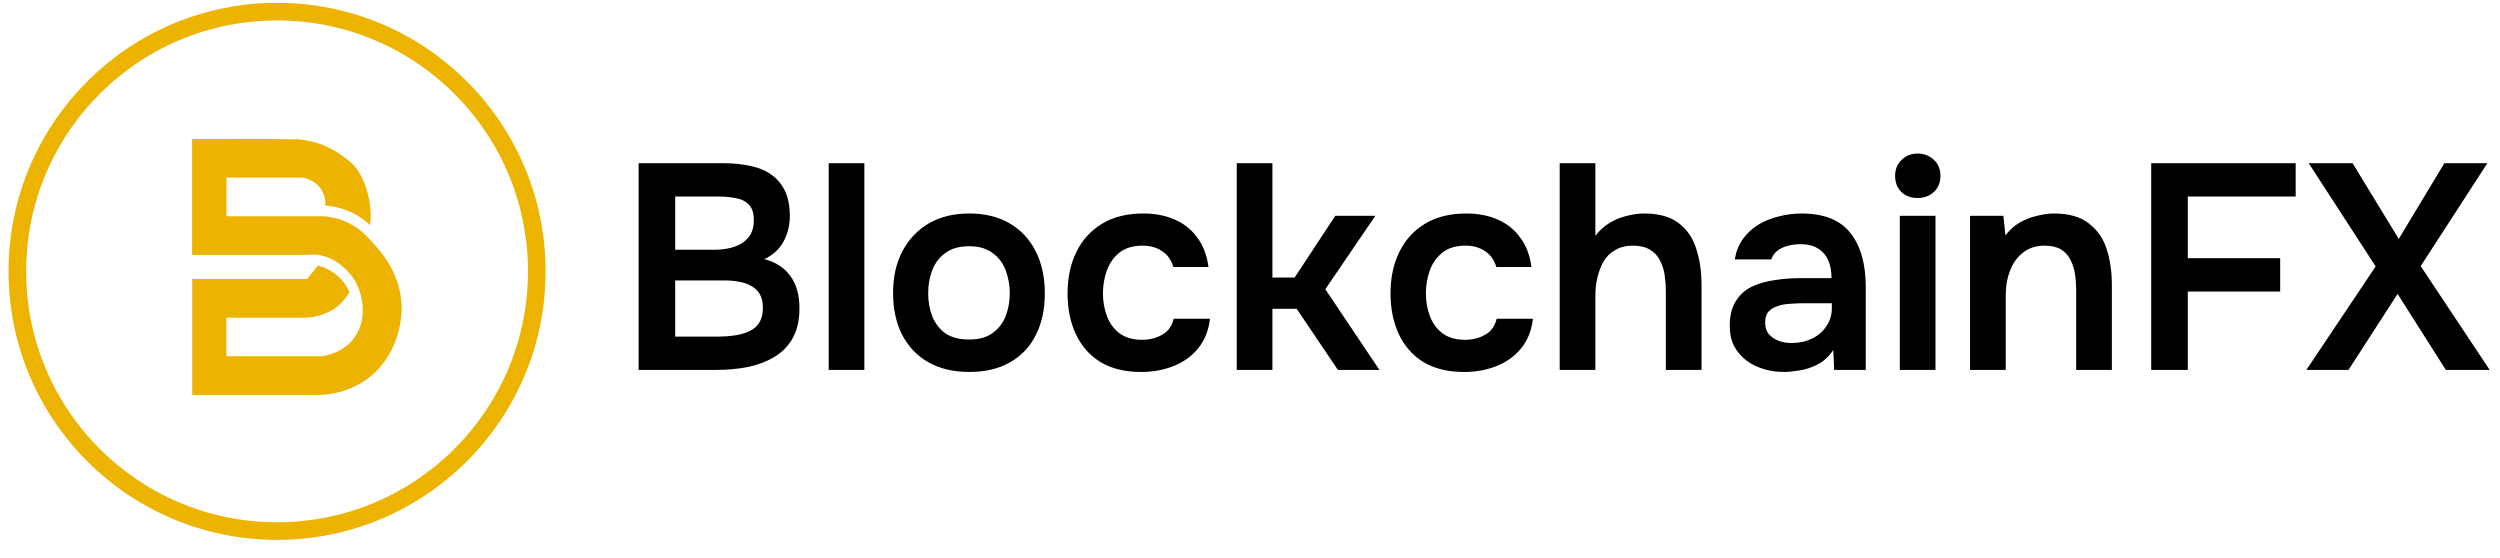 <svg width="215" height="48" viewBox="0 0 215 48" fill="none" xmlns="http://www.w3.org/2000/svg">
<path d="M54.922 31.814V14.034H62.215C63.037 14.034 63.791 14.11 64.478 14.261C65.182 14.395 65.786 14.638 66.289 14.99C66.809 15.342 67.211 15.812 67.496 16.398C67.781 16.985 67.924 17.714 67.924 18.586C67.924 19.391 67.739 20.128 67.37 20.799C67.001 21.453 66.457 21.947 65.736 22.283C66.708 22.534 67.454 23.02 67.974 23.741C68.493 24.445 68.753 25.367 68.753 26.507C68.753 27.53 68.561 28.385 68.175 29.072C67.806 29.743 67.286 30.279 66.616 30.682C65.962 31.084 65.199 31.378 64.327 31.562C63.456 31.73 62.525 31.814 61.536 31.814H54.922ZM58.066 28.947H61.813C62.282 28.947 62.743 28.913 63.196 28.846C63.648 28.779 64.059 28.662 64.428 28.494C64.797 28.326 65.082 28.083 65.283 27.765C65.501 27.43 65.61 27.002 65.61 26.482C65.61 26.013 65.526 25.627 65.359 25.326C65.191 25.024 64.956 24.789 64.654 24.621C64.369 24.437 64.026 24.311 63.623 24.244C63.221 24.16 62.802 24.119 62.366 24.119H58.066V28.947ZM58.066 21.478H61.385C61.905 21.478 62.374 21.428 62.794 21.327C63.213 21.227 63.573 21.076 63.875 20.875C64.177 20.657 64.411 20.397 64.579 20.095C64.747 19.776 64.83 19.391 64.83 18.938C64.83 18.351 64.696 17.916 64.428 17.631C64.16 17.329 63.791 17.136 63.322 17.052C62.869 16.951 62.358 16.901 61.788 16.901H58.066V21.478ZM71.267 31.814V14.034H74.335V31.814H71.267ZM83.368 31.989C82.01 31.989 80.837 31.713 79.848 31.16C78.875 30.606 78.121 29.819 77.585 28.796C77.065 27.773 76.805 26.575 76.805 25.2C76.805 23.808 77.073 22.61 77.61 21.604C78.146 20.581 78.9 19.785 79.873 19.215C80.845 18.645 82.01 18.36 83.368 18.36C84.71 18.36 85.866 18.645 86.839 19.215C87.811 19.785 88.557 20.59 89.077 21.629C89.596 22.651 89.856 23.859 89.856 25.25C89.856 26.608 89.596 27.798 89.077 28.821C88.574 29.827 87.836 30.606 86.864 31.16C85.891 31.713 84.726 31.989 83.368 31.989ZM83.343 29.198C84.181 29.198 84.852 29.014 85.355 28.645C85.875 28.276 86.252 27.79 86.487 27.186C86.721 26.583 86.839 25.929 86.839 25.225C86.839 24.521 86.721 23.859 86.487 23.238C86.252 22.618 85.875 22.123 85.355 21.755C84.852 21.369 84.181 21.176 83.343 21.176C82.505 21.176 81.826 21.369 81.306 21.755C80.787 22.123 80.409 22.618 80.175 23.238C79.94 23.842 79.823 24.504 79.823 25.225C79.823 25.929 79.94 26.591 80.175 27.212C80.426 27.815 80.803 28.301 81.306 28.67C81.826 29.022 82.505 29.198 83.343 29.198ZM98.147 31.989C96.772 31.989 95.615 31.713 94.677 31.16C93.738 30.59 93.025 29.793 92.539 28.771C92.053 27.748 91.81 26.566 91.81 25.225C91.81 23.884 92.061 22.702 92.564 21.679C93.067 20.64 93.805 19.827 94.777 19.24C95.749 18.653 96.931 18.36 98.323 18.36C99.346 18.36 100.251 18.536 101.039 18.888C101.843 19.24 102.489 19.76 102.975 20.447C103.478 21.118 103.797 21.956 103.931 22.962H100.913C100.712 22.325 100.376 21.864 99.907 21.579C99.454 21.277 98.91 21.126 98.272 21.126C97.418 21.126 96.739 21.335 96.236 21.755C95.749 22.157 95.397 22.668 95.179 23.289C94.962 23.909 94.853 24.554 94.853 25.225C94.853 25.929 94.97 26.591 95.205 27.212C95.439 27.815 95.8 28.301 96.286 28.67C96.789 29.039 97.434 29.223 98.222 29.223C98.859 29.223 99.429 29.081 99.932 28.796C100.452 28.511 100.787 28.05 100.938 27.413H104.056C103.939 28.435 103.595 29.29 103.025 29.978C102.472 30.648 101.768 31.151 100.913 31.487C100.058 31.822 99.136 31.989 98.147 31.989ZM106.36 31.814V14.034H109.428V23.867H111.339L114.834 18.561H118.279L113.979 24.873L118.631 31.814H115.061L111.515 26.558H109.428V31.814H106.36ZM125.922 31.989C124.547 31.989 123.39 31.713 122.451 31.16C121.512 30.59 120.8 29.793 120.314 28.771C119.828 27.748 119.585 26.566 119.585 25.225C119.585 23.884 119.836 22.702 120.339 21.679C120.842 20.64 121.58 19.827 122.552 19.24C123.524 18.653 124.706 18.36 126.098 18.36C127.12 18.36 128.026 18.536 128.813 18.888C129.618 19.24 130.264 19.76 130.75 20.447C131.253 21.118 131.571 21.956 131.705 22.962H128.688C128.487 22.325 128.151 21.864 127.682 21.579C127.229 21.277 126.684 21.126 126.047 21.126C125.192 21.126 124.513 21.335 124.01 21.755C123.524 22.157 123.172 22.668 122.954 23.289C122.736 23.909 122.627 24.554 122.627 25.225C122.627 25.929 122.745 26.591 122.979 27.212C123.214 27.815 123.575 28.301 124.061 28.67C124.564 29.039 125.209 29.223 125.997 29.223C126.634 29.223 127.204 29.081 127.707 28.796C128.227 28.511 128.562 28.05 128.713 27.413H131.831C131.714 28.435 131.37 29.29 130.8 29.978C130.247 30.648 129.543 31.151 128.688 31.487C127.833 31.822 126.911 31.989 125.922 31.989ZM134.134 31.814V14.034H137.202V20.271C137.554 19.818 137.965 19.45 138.435 19.165C138.904 18.88 139.399 18.678 139.918 18.561C140.438 18.427 140.933 18.36 141.402 18.36C142.659 18.36 143.648 18.636 144.369 19.19C145.09 19.743 145.593 20.48 145.878 21.403C146.18 22.325 146.331 23.364 146.331 24.521V31.814H143.263V25.049C143.263 24.596 143.229 24.135 143.162 23.666C143.095 23.196 142.961 22.777 142.76 22.409C142.576 22.023 142.291 21.713 141.905 21.478C141.536 21.243 141.042 21.126 140.421 21.126C139.834 21.126 139.332 21.252 138.912 21.503C138.493 21.738 138.158 22.065 137.907 22.484C137.672 22.903 137.496 23.364 137.378 23.867C137.261 24.37 137.202 24.873 137.202 25.376V31.814H134.134ZM153.438 31.989C152.817 31.989 152.231 31.906 151.677 31.738C151.124 31.57 150.63 31.327 150.194 31.009C149.758 30.674 149.406 30.263 149.137 29.777C148.886 29.274 148.76 28.687 148.76 28.016C148.76 27.161 148.928 26.465 149.263 25.929C149.599 25.376 150.051 24.957 150.621 24.672C151.208 24.387 151.87 24.194 152.608 24.093C153.345 23.976 154.117 23.917 154.921 23.917H157.511C157.511 23.331 157.419 22.828 157.235 22.409C157.05 21.973 156.757 21.629 156.355 21.377C155.969 21.126 155.466 21 154.846 21C154.444 21 154.066 21.05 153.714 21.151C153.379 21.235 153.086 21.377 152.834 21.579C152.599 21.763 152.432 22.006 152.331 22.308H149.188C149.305 21.62 149.54 21.034 149.892 20.548C150.261 20.045 150.705 19.634 151.225 19.315C151.761 18.997 152.348 18.762 152.985 18.611C153.622 18.444 154.268 18.36 154.921 18.36C156.849 18.36 158.249 18.913 159.121 20.02C160.009 21.126 160.454 22.677 160.454 24.672V31.814H157.738L157.662 30.104C157.277 30.674 156.816 31.093 156.279 31.361C155.743 31.629 155.223 31.797 154.72 31.864C154.217 31.948 153.79 31.989 153.438 31.989ZM154.041 29.5C154.712 29.5 155.307 29.374 155.827 29.123C156.346 28.871 156.757 28.519 157.059 28.067C157.377 27.614 157.537 27.094 157.537 26.507V26.08H155.123C154.72 26.08 154.318 26.097 153.915 26.13C153.53 26.147 153.178 26.214 152.859 26.331C152.541 26.432 152.281 26.591 152.08 26.809C151.895 27.027 151.803 27.337 151.803 27.74C151.803 28.142 151.904 28.469 152.105 28.72C152.323 28.972 152.599 29.165 152.935 29.299C153.287 29.433 153.656 29.5 154.041 29.5ZM163.383 31.814V18.561H166.451V31.814H163.383ZM164.917 17.027C164.33 17.027 163.861 16.851 163.508 16.499C163.156 16.147 162.98 15.686 162.98 15.116C162.98 14.562 163.165 14.11 163.534 13.758C163.902 13.389 164.363 13.205 164.917 13.205C165.453 13.205 165.914 13.381 166.3 13.733C166.685 14.085 166.878 14.546 166.878 15.116C166.878 15.686 166.694 16.147 166.325 16.499C165.956 16.851 165.487 17.027 164.917 17.027ZM169.424 31.814V18.561H172.291L172.467 20.246C172.819 19.776 173.23 19.408 173.699 19.139C174.168 18.871 174.663 18.678 175.183 18.561C175.702 18.427 176.189 18.36 176.641 18.36C177.899 18.36 178.888 18.636 179.609 19.19C180.346 19.743 180.866 20.48 181.168 21.403C181.469 22.325 181.62 23.356 181.62 24.496V31.814H178.552V24.999C178.552 24.512 178.519 24.043 178.452 23.59C178.385 23.121 178.251 22.702 178.049 22.333C177.865 21.964 177.597 21.671 177.245 21.453C176.893 21.235 176.423 21.126 175.836 21.126C175.116 21.126 174.504 21.319 174.001 21.704C173.498 22.09 173.121 22.61 172.869 23.264C172.618 23.901 172.492 24.63 172.492 25.451V31.814H169.424ZM185.005 31.814V14.034H197.428V16.901H188.149V22.207H196.095V25.074H188.149V31.814H185.005ZM198.347 31.814L204.307 22.911L198.549 14.034H202.321L206.294 20.548L210.217 14.034H213.914L208.18 22.886L214.115 31.814H210.343L206.193 25.275L201.969 31.814H198.347Z" fill="black"/>
<circle cx="23.828" cy="23.336" r="22.336" stroke="#ECB300" stroke-width="1.514"/>
<path d="M27.176 12.263C28.181 12.566 28.87 13.014 29.274 13.284C29.774 13.616 30.157 13.944 30.413 14.188C31.216 15.122 31.481 16.114 31.628 16.662C31.931 17.787 31.897 18.758 31.826 19.36C31.447 18.999 30.796 18.476 29.858 18.102C29.114 17.808 28.446 17.708 27.975 17.675C27.988 17.476 28.009 16.845 27.588 16.239C27.029 15.434 26.142 15.297 25.991 15.276H19.475V18.596H27.807C28.227 18.625 28.854 18.713 29.551 18.991C30.745 19.464 31.456 20.211 31.88 20.672C32.73 21.589 34.634 23.639 34.537 26.761C34.525 27.225 34.352 30.737 31.342 32.75C29.493 33.991 27.559 33.995 26.831 33.958H16.532V23.996H26.411C26.722 23.61 27.033 23.224 27.344 22.838C27.689 22.925 28.328 23.137 28.954 23.66C29.585 24.187 29.905 24.781 30.047 25.1C29.888 25.399 29.661 25.739 29.329 26.072C28.265 27.13 26.899 27.284 26.407 27.317H19.47V30.637H27.668C28.126 30.571 29.379 30.326 30.283 29.28C31.637 27.719 31.342 25.358 30.371 23.901C30.291 23.78 29.181 22.17 27.37 21.921C26.899 21.855 26.533 21.921 26.407 21.921C23.779 21.921 16.683 21.921 16.523 21.921V11.96C16.523 11.96 17.465 11.955 19.311 11.96C21.034 11.939 22.783 11.943 24.553 11.968C24.906 11.972 25.259 11.98 25.608 11.985C26.264 12.03 26.794 12.155 27.164 12.267L27.176 12.263Z" fill="#ECB300"/>
</svg>
